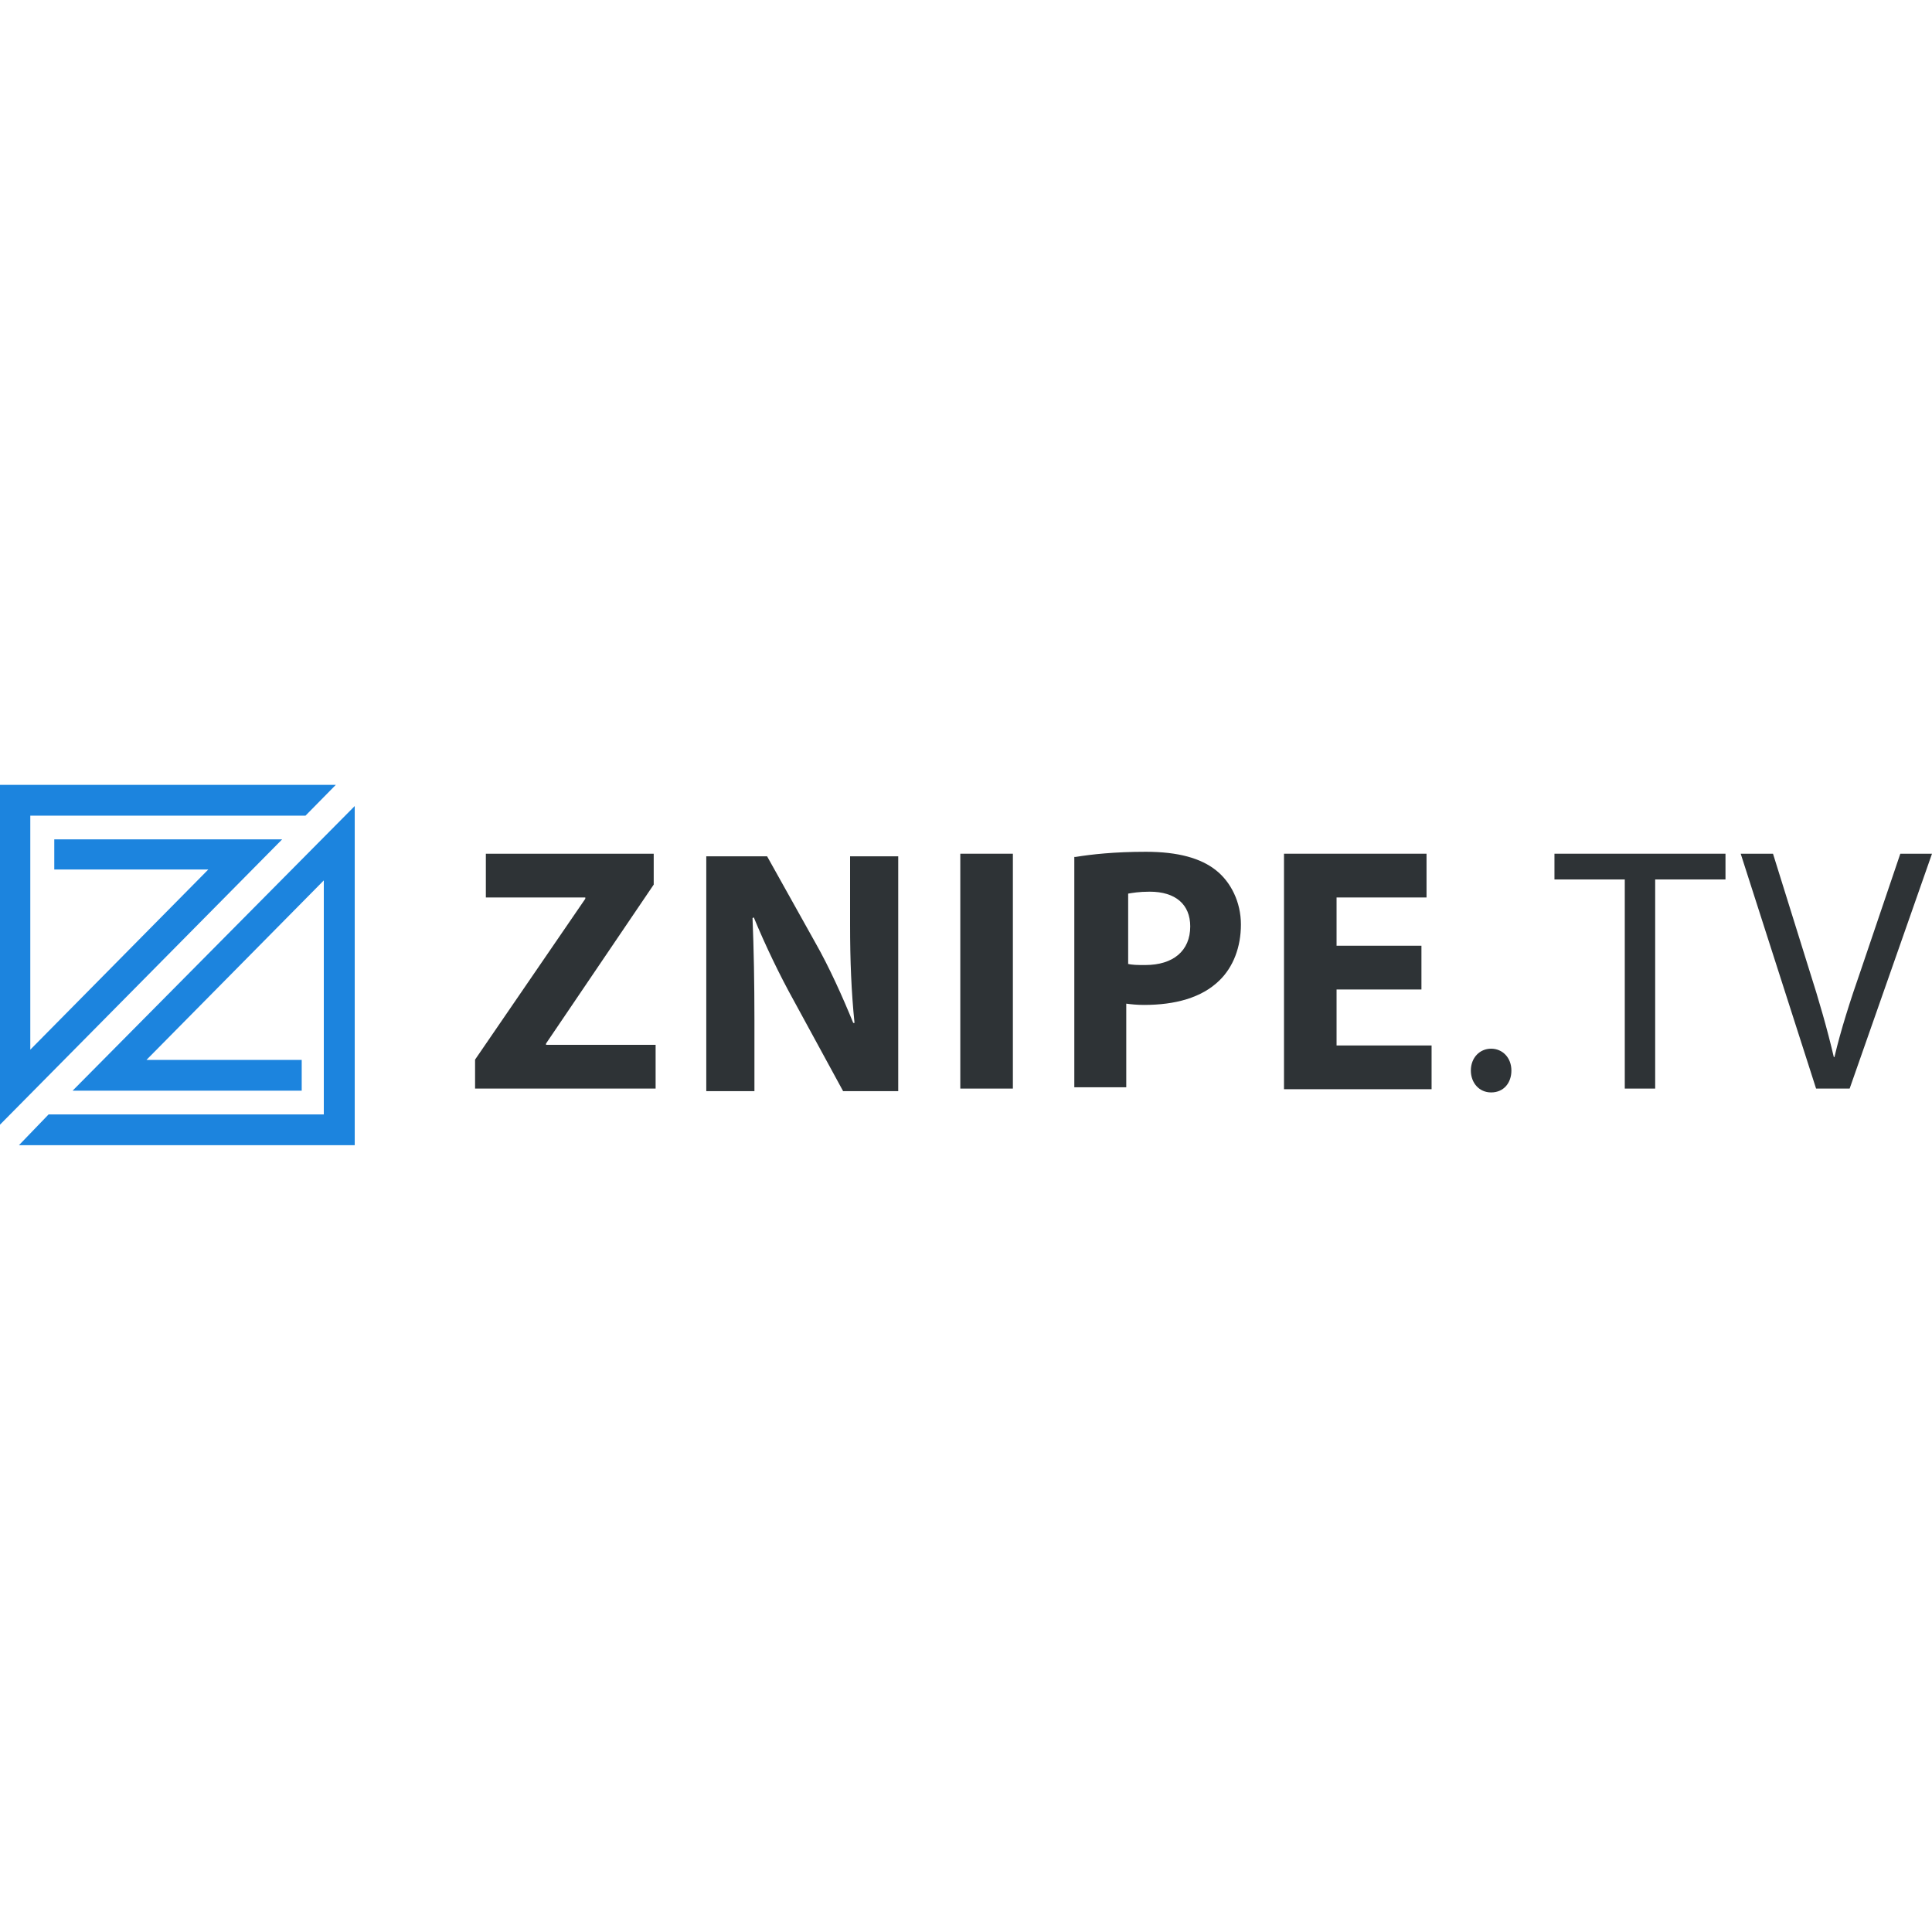 <?xml version="1.0" encoding="UTF-8"?>
<svg width="128px" height="128px" viewBox="0 0 128 128" version="1.1" xmlns="http://www.w3.org/2000/svg" xmlns:xlink="http://www.w3.org/1999/xlink">
    <!-- Generator: Sketch 54.1 (76490) - https://sketchapp.com -->
    <title>znipe-logo</title>
    <desc>Created with Sketch.</desc>
    <g id="znipe" stroke="none" stroke-width="1" fill="none" fill-rule="evenodd">
        <g transform="translate(0, 52)" fill-rule="nonzero">
            <polygon id="Path" fill="#1C84DE" points="0 22.513 0 0 22.247 0 20.24 2.039 2.007 2.039 2.007 17.543 13.8 5.607 3.596 5.607 3.596 3.611 18.693 3.611"></polygon>
            <polygon id="Path" fill="#1C84DE" points="23.502 23.872 1.255 23.872 3.22 21.833 21.453 21.833 21.453 6.329 9.702 18.223 19.989 18.223 19.989 20.261 4.809 20.261 23.502 1.402"></polygon>
            <polygon id="Path" fill="#2E3336" points="31.475 18.202 38.778 7.545 38.778 7.46 32.189 7.46 32.189 4.561 43.31 4.561 43.31 6.607 36.176 17.137 36.176 17.222 43.436 17.222 43.436 20.121 31.475 20.121"></polygon>
            <path d="M46.793,20.291 L46.793,4.732 L50.822,4.732 L54.012,10.444 C54.935,12.064 55.816,14.025 56.53,15.773 L56.614,15.773 C56.404,13.726 56.32,11.638 56.32,9.293 L56.32,4.732 L59.51,4.732 L59.51,20.291 L55.858,20.291 L52.585,14.281 C51.662,12.618 50.696,10.614 49.941,8.781 L49.857,8.824 C49.941,10.87 49.983,13.087 49.983,15.602 L49.983,20.291 L46.793,20.291 Z" id="Path" fill="#2E3336"></path>
            <polygon id="Path" fill="#2E3336" points="67.106 4.561 67.106 20.121 63.622 20.121 63.622 4.561"></polygon>
            <path d="M71.26,4.774 C72.31,4.604 73.82,4.433 75.919,4.433 C78.059,4.433 79.57,4.86 80.577,5.67 C81.542,6.437 82.214,7.758 82.214,9.25 C82.214,10.742 81.711,12.064 80.787,12.959 C79.612,14.11 77.849,14.579 75.793,14.579 C75.331,14.579 74.911,14.536 74.618,14.494 L74.618,20.035 L71.176,20.035 L71.176,4.774 L71.26,4.774 Z M74.702,11.851 C74.996,11.936 75.374,11.936 75.877,11.936 C77.723,11.936 78.856,10.998 78.856,9.378 C78.856,7.929 77.891,7.076 76.17,7.076 C75.457,7.076 74.996,7.162 74.744,7.204 L74.744,11.851 L74.702,11.851 Z" id="Shape" fill="#2E3336"></path>
            <polygon id="Path" fill="#2E3336" points="94.174 13.556 88.551 13.556 88.551 17.265 94.846 17.265 94.846 20.163 85.068 20.163 85.068 4.561 94.511 4.561 94.511 7.46 88.551 7.46 88.551 10.657 94.174 10.657"></polygon>
            <path d="M97.448,18.927 C97.448,18.074 98.036,17.478 98.791,17.478 C99.546,17.478 100.134,18.074 100.134,18.927 C100.134,19.737 99.631,20.376 98.791,20.376 C97.994,20.376 97.448,19.737 97.448,18.927 Z" id="Path" fill="#2E3336"></path>
            <polygon id="Path" fill="#2E3336" points="107.646 6.266 102.987 6.266 102.987 4.561 114.318 4.561 114.318 6.266 109.66 6.266 109.66 20.121 107.646 20.121"></polygon>
            <path d="M120.32,20.121 L115.326,4.561 L117.466,4.561 L119.859,12.234 C120.53,14.323 121.076,16.241 121.495,18.032 L121.537,18.032 C121.957,16.241 122.586,14.281 123.3,12.234 L125.901,4.561 L128,4.561 L122.544,20.121 L120.32,20.121 Z" id="Path" fill="#2E3336"></path>
        </g>
    </g>
</svg>